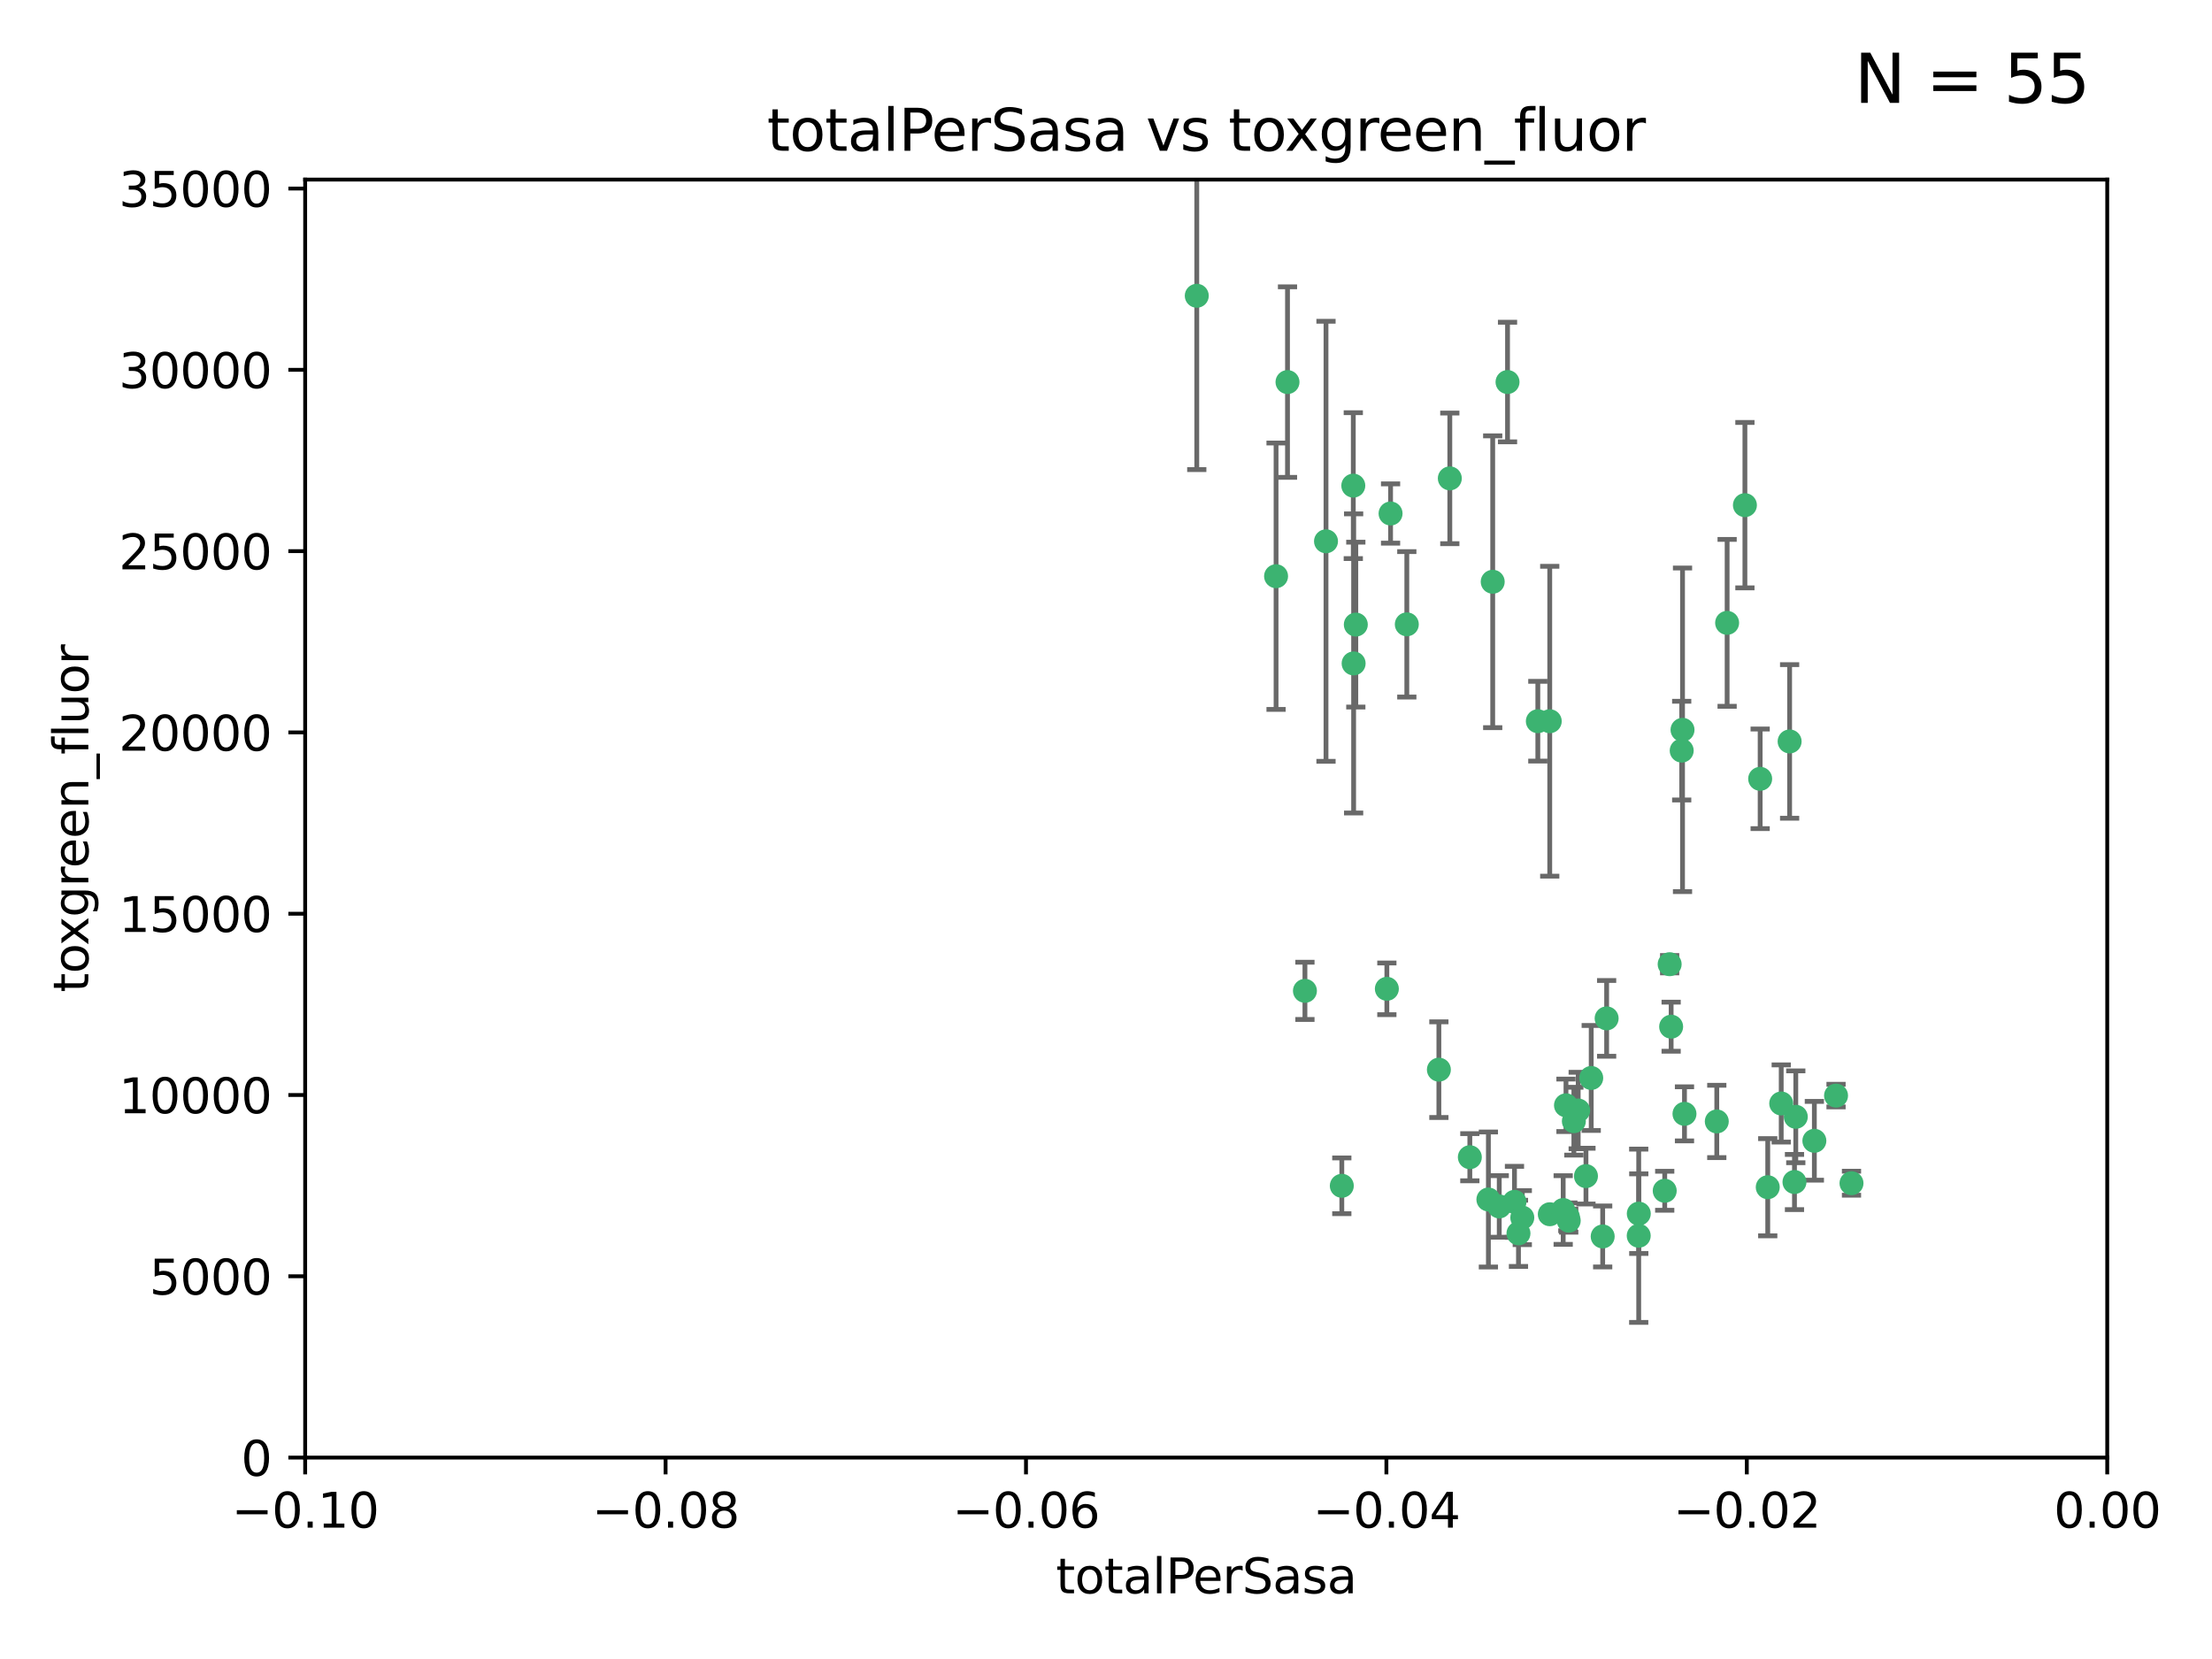 <?xml version="1.0" encoding="utf-8" standalone="no"?>
<!DOCTYPE svg PUBLIC "-//W3C//DTD SVG 1.1//EN"
  "http://www.w3.org/Graphics/SVG/1.1/DTD/svg11.dtd">
<svg xmlns:xlink="http://www.w3.org/1999/xlink" width="460.8pt" height="345.6pt" viewBox="0 0 460.8 345.6" xmlns="http://www.w3.org/2000/svg" version="1.1">
 <defs>
  <style type="text/css">*{stroke-linejoin: round; stroke-linecap: butt}</style>
 </defs>
 <g id="figure_1">
  <g id="patch_1">
   <path d="M 0 345.6 
L 460.8 345.6 
L 460.8 0 
L 0 0 
z
" style="fill: #ffffff"/>
  </g>
  <g id="axes_1">
   <g id="patch_2">
    <path d="M 63.571 303.64 
L 438.975 303.64 
L 438.975 37.411 
L 63.571 37.411 
z
" style="fill: #ffffff"/>
   </g>
   <g id="PathCollection_1">
    <defs>
     <path id="m732a29185c" d="M 0 1.118 
C 0.297 1.118 0.581 1 0.791 0.791 
C 1 0.581 1.118 0.297 1.118 0 
C 1.118 -0.297 1 -0.581 0.791 -0.791 
C 0.581 -1 0.297 -1.118 0 -1.118 
C -0.297 -1.118 -0.581 -1 -0.791 -0.791 
C -1 -0.581 -1.118 -0.297 -1.118 0 
C -1.118 0.297 -1 0.581 -0.791 0.791 
C -0.581 1 -0.297 1.118 0 1.118 
z
" style="stroke: #3cb371"/>
    </defs>
    <g clip-path="url(#p8331b9cc9f)">
     <use xlink:href="#m732a29185c" x="268.211" y="79.593" style="fill: #3cb371; stroke: #3cb371"/>
     <use xlink:href="#m732a29185c" x="249.31" y="61.614" style="fill: #3cb371; stroke: #3cb371"/>
     <use xlink:href="#m732a29185c" x="281.916" y="101.166" style="fill: #3cb371; stroke: #3cb371"/>
     <use xlink:href="#m732a29185c" x="276.23" y="112.761" style="fill: #3cb371; stroke: #3cb371"/>
     <use xlink:href="#m732a29185c" x="282.441" y="130.114" style="fill: #3cb371; stroke: #3cb371"/>
     <use xlink:href="#m732a29185c" x="281.985" y="138.203" style="fill: #3cb371; stroke: #3cb371"/>
     <use xlink:href="#m732a29185c" x="289.681" y="106.972" style="fill: #3cb371; stroke: #3cb371"/>
     <use xlink:href="#m732a29185c" x="302.023" y="99.654" style="fill: #3cb371; stroke: #3cb371"/>
     <use xlink:href="#m732a29185c" x="293.065" y="130.059" style="fill: #3cb371; stroke: #3cb371"/>
     <use xlink:href="#m732a29185c" x="314.046" y="79.585" style="fill: #3cb371; stroke: #3cb371"/>
     <use xlink:href="#m732a29185c" x="271.842" y="206.41" style="fill: #3cb371; stroke: #3cb371"/>
     <use xlink:href="#m732a29185c" x="265.828" y="120.034" style="fill: #3cb371; stroke: #3cb371"/>
     <use xlink:href="#m732a29185c" x="279.524" y="247.024" style="fill: #3cb371; stroke: #3cb371"/>
     <use xlink:href="#m732a29185c" x="288.908" y="205.988" style="fill: #3cb371; stroke: #3cb371"/>
     <use xlink:href="#m732a29185c" x="310.958" y="121.191" style="fill: #3cb371; stroke: #3cb371"/>
     <use xlink:href="#m732a29185c" x="341.39" y="252.825" style="fill: #3cb371; stroke: #3cb371"/>
     <use xlink:href="#m732a29185c" x="320.359" y="150.242" style="fill: #3cb371; stroke: #3cb371"/>
     <use xlink:href="#m732a29185c" x="322.853" y="252.947" style="fill: #3cb371; stroke: #3cb371"/>
     <use xlink:href="#m732a29185c" x="306.194" y="241.067" style="fill: #3cb371; stroke: #3cb371"/>
     <use xlink:href="#m732a29185c" x="326.223" y="230.255" style="fill: #3cb371; stroke: #3cb371"/>
     <use xlink:href="#m732a29185c" x="325.64" y="252.069" style="fill: #3cb371; stroke: #3cb371"/>
     <use xlink:href="#m732a29185c" x="310.059" y="249.877" style="fill: #3cb371; stroke: #3cb371"/>
     <use xlink:href="#m732a29185c" x="312.32" y="251.323" style="fill: #3cb371; stroke: #3cb371"/>
     <use xlink:href="#m732a29185c" x="299.745" y="222.83" style="fill: #3cb371; stroke: #3cb371"/>
     <use xlink:href="#m732a29185c" x="315.493" y="250.369" style="fill: #3cb371; stroke: #3cb371"/>
     <use xlink:href="#m732a29185c" x="322.84" y="150.246" style="fill: #3cb371; stroke: #3cb371"/>
     <use xlink:href="#m732a29185c" x="328.767" y="231.339" style="fill: #3cb371; stroke: #3cb371"/>
     <use xlink:href="#m732a29185c" x="347.819" y="200.861" style="fill: #3cb371; stroke: #3cb371"/>
     <use xlink:href="#m732a29185c" x="330.385" y="245.005" style="fill: #3cb371; stroke: #3cb371"/>
     <use xlink:href="#m732a29185c" x="317.121" y="253.655" style="fill: #3cb371; stroke: #3cb371"/>
     <use xlink:href="#m732a29185c" x="326.612" y="253.482" style="fill: #3cb371; stroke: #3cb371"/>
     <use xlink:href="#m732a29185c" x="350.5" y="152.035" style="fill: #3cb371; stroke: #3cb371"/>
     <use xlink:href="#m732a29185c" x="334.691" y="212.147" style="fill: #3cb371; stroke: #3cb371"/>
     <use xlink:href="#m732a29185c" x="350.329" y="156.366" style="fill: #3cb371; stroke: #3cb371"/>
     <use xlink:href="#m732a29185c" x="357.638" y="233.615" style="fill: #3cb371; stroke: #3cb371"/>
     <use xlink:href="#m732a29185c" x="333.869" y="257.576" style="fill: #3cb371; stroke: #3cb371"/>
     <use xlink:href="#m732a29185c" x="327.865" y="233.563" style="fill: #3cb371; stroke: #3cb371"/>
     <use xlink:href="#m732a29185c" x="346.792" y="248.058" style="fill: #3cb371; stroke: #3cb371"/>
     <use xlink:href="#m732a29185c" x="316.326" y="256.929" style="fill: #3cb371; stroke: #3cb371"/>
     <use xlink:href="#m732a29185c" x="331.48" y="224.561" style="fill: #3cb371; stroke: #3cb371"/>
     <use xlink:href="#m732a29185c" x="348.129" y="213.877" style="fill: #3cb371; stroke: #3cb371"/>
     <use xlink:href="#m732a29185c" x="326.794" y="254.285" style="fill: #3cb371; stroke: #3cb371"/>
     <use xlink:href="#m732a29185c" x="341.375" y="257.429" style="fill: #3cb371; stroke: #3cb371"/>
     <use xlink:href="#m732a29185c" x="350.909" y="232.035" style="fill: #3cb371; stroke: #3cb371"/>
     <use xlink:href="#m732a29185c" x="372.811" y="154.457" style="fill: #3cb371; stroke: #3cb371"/>
     <use xlink:href="#m732a29185c" x="363.497" y="105.234" style="fill: #3cb371; stroke: #3cb371"/>
     <use xlink:href="#m732a29185c" x="359.792" y="129.752" style="fill: #3cb371; stroke: #3cb371"/>
     <use xlink:href="#m732a29185c" x="374.096" y="232.65" style="fill: #3cb371; stroke: #3cb371"/>
     <use xlink:href="#m732a29185c" x="373.823" y="246.235" style="fill: #3cb371; stroke: #3cb371"/>
     <use xlink:href="#m732a29185c" x="368.254" y="247.319" style="fill: #3cb371; stroke: #3cb371"/>
     <use xlink:href="#m732a29185c" x="385.701" y="246.485" style="fill: #3cb371; stroke: #3cb371"/>
     <use xlink:href="#m732a29185c" x="371.061" y="229.873" style="fill: #3cb371; stroke: #3cb371"/>
     <use xlink:href="#m732a29185c" x="377.965" y="237.649" style="fill: #3cb371; stroke: #3cb371"/>
     <use xlink:href="#m732a29185c" x="382.481" y="228.234" style="fill: #3cb371; stroke: #3cb371"/>
     <use xlink:href="#m732a29185c" x="366.674" y="162.243" style="fill: #3cb371; stroke: #3cb371"/>
    </g>
   </g>
   <g id="matplotlib.axis_1">
    <g id="xtick_1">
     <g id="line2d_1">
      <defs>
       <path id="m622831e7d7" d="M 0 0 
L 0 3.5 
" style="stroke: #000000; stroke-width: 0.8"/>
      </defs>
      <g>
       <use xlink:href="#m622831e7d7" x="63.571" y="303.64" style="stroke: #000000; stroke-width: 0.8"/>
      </g>
     </g>
     <g id="text_1">
      <!-- −0.10 -->
      <g transform="translate(48.249 318.238)scale(0.1 -0.1)">
       <defs>
        <path id="DejaVuSans-2212" d="M 678 2272 
L 4684 2272 
L 4684 1741 
L 678 1741 
L 678 2272 
z
" transform="scale(0.016)"/>
        <path id="DejaVuSans-30" d="M 2034 4250 
Q 1547 4250 1301 3770 
Q 1056 3291 1056 2328 
Q 1056 1369 1301 889 
Q 1547 409 2034 409 
Q 2525 409 2770 889 
Q 3016 1369 3016 2328 
Q 3016 3291 2770 3770 
Q 2525 4250 2034 4250 
z
M 2034 4750 
Q 2819 4750 3233 4129 
Q 3647 3509 3647 2328 
Q 3647 1150 3233 529 
Q 2819 -91 2034 -91 
Q 1250 -91 836 529 
Q 422 1150 422 2328 
Q 422 3509 836 4129 
Q 1250 4750 2034 4750 
z
" transform="scale(0.016)"/>
        <path id="DejaVuSans-2e" d="M 684 794 
L 1344 794 
L 1344 0 
L 684 0 
L 684 794 
z
" transform="scale(0.016)"/>
        <path id="DejaVuSans-31" d="M 794 531 
L 1825 531 
L 1825 4091 
L 703 3866 
L 703 4441 
L 1819 4666 
L 2450 4666 
L 2450 531 
L 3481 531 
L 3481 0 
L 794 0 
L 794 531 
z
" transform="scale(0.016)"/>
       </defs>
       <use xlink:href="#DejaVuSans-2212"/>
       <use xlink:href="#DejaVuSans-30" x="83.789"/>
       <use xlink:href="#DejaVuSans-2e" x="147.412"/>
       <use xlink:href="#DejaVuSans-31" x="179.199"/>
       <use xlink:href="#DejaVuSans-30" x="242.822"/>
      </g>
     </g>
    </g>
    <g id="xtick_2">
     <g id="line2d_2">
      <g>
       <use xlink:href="#m622831e7d7" x="138.652" y="303.64" style="stroke: #000000; stroke-width: 0.8"/>
      </g>
     </g>
     <g id="text_2">
      <!-- −0.08 -->
      <g transform="translate(123.329 318.238)scale(0.1 -0.1)">
       <defs>
        <path id="DejaVuSans-38" d="M 2034 2216 
Q 1584 2216 1326 1975 
Q 1069 1734 1069 1313 
Q 1069 891 1326 650 
Q 1584 409 2034 409 
Q 2484 409 2743 651 
Q 3003 894 3003 1313 
Q 3003 1734 2745 1975 
Q 2488 2216 2034 2216 
z
M 1403 2484 
Q 997 2584 770 2862 
Q 544 3141 544 3541 
Q 544 4100 942 4425 
Q 1341 4750 2034 4750 
Q 2731 4750 3128 4425 
Q 3525 4100 3525 3541 
Q 3525 3141 3298 2862 
Q 3072 2584 2669 2484 
Q 3125 2378 3379 2068 
Q 3634 1759 3634 1313 
Q 3634 634 3220 271 
Q 2806 -91 2034 -91 
Q 1263 -91 848 271 
Q 434 634 434 1313 
Q 434 1759 690 2068 
Q 947 2378 1403 2484 
z
M 1172 3481 
Q 1172 3119 1398 2916 
Q 1625 2713 2034 2713 
Q 2441 2713 2670 2916 
Q 2900 3119 2900 3481 
Q 2900 3844 2670 4047 
Q 2441 4250 2034 4250 
Q 1625 4250 1398 4047 
Q 1172 3844 1172 3481 
z
" transform="scale(0.016)"/>
       </defs>
       <use xlink:href="#DejaVuSans-2212"/>
       <use xlink:href="#DejaVuSans-30" x="83.789"/>
       <use xlink:href="#DejaVuSans-2e" x="147.412"/>
       <use xlink:href="#DejaVuSans-30" x="179.199"/>
       <use xlink:href="#DejaVuSans-38" x="242.822"/>
      </g>
     </g>
    </g>
    <g id="xtick_3">
     <g id="line2d_3">
      <g>
       <use xlink:href="#m622831e7d7" x="213.733" y="303.64" style="stroke: #000000; stroke-width: 0.8"/>
      </g>
     </g>
     <g id="text_3">
      <!-- −0.06 -->
      <g transform="translate(198.41 318.238)scale(0.1 -0.1)">
       <defs>
        <path id="DejaVuSans-36" d="M 2113 2584 
Q 1688 2584 1439 2293 
Q 1191 2003 1191 1497 
Q 1191 994 1439 701 
Q 1688 409 2113 409 
Q 2538 409 2786 701 
Q 3034 994 3034 1497 
Q 3034 2003 2786 2293 
Q 2538 2584 2113 2584 
z
M 3366 4563 
L 3366 3988 
Q 3128 4100 2886 4159 
Q 2644 4219 2406 4219 
Q 1781 4219 1451 3797 
Q 1122 3375 1075 2522 
Q 1259 2794 1537 2939 
Q 1816 3084 2150 3084 
Q 2853 3084 3261 2657 
Q 3669 2231 3669 1497 
Q 3669 778 3244 343 
Q 2819 -91 2113 -91 
Q 1303 -91 875 529 
Q 447 1150 447 2328 
Q 447 3434 972 4092 
Q 1497 4750 2381 4750 
Q 2619 4750 2861 4703 
Q 3103 4656 3366 4563 
z
" transform="scale(0.016)"/>
       </defs>
       <use xlink:href="#DejaVuSans-2212"/>
       <use xlink:href="#DejaVuSans-30" x="83.789"/>
       <use xlink:href="#DejaVuSans-2e" x="147.412"/>
       <use xlink:href="#DejaVuSans-30" x="179.199"/>
       <use xlink:href="#DejaVuSans-36" x="242.822"/>
      </g>
     </g>
    </g>
    <g id="xtick_4">
     <g id="line2d_4">
      <g>
       <use xlink:href="#m622831e7d7" x="288.813" y="303.64" style="stroke: #000000; stroke-width: 0.8"/>
      </g>
     </g>
     <g id="text_4">
      <!-- −0.04 -->
      <g transform="translate(273.491 318.238)scale(0.1 -0.1)">
       <defs>
        <path id="DejaVuSans-34" d="M 2419 4116 
L 825 1625 
L 2419 1625 
L 2419 4116 
z
M 2253 4666 
L 3047 4666 
L 3047 1625 
L 3713 1625 
L 3713 1100 
L 3047 1100 
L 3047 0 
L 2419 0 
L 2419 1100 
L 313 1100 
L 313 1709 
L 2253 4666 
z
" transform="scale(0.016)"/>
       </defs>
       <use xlink:href="#DejaVuSans-2212"/>
       <use xlink:href="#DejaVuSans-30" x="83.789"/>
       <use xlink:href="#DejaVuSans-2e" x="147.412"/>
       <use xlink:href="#DejaVuSans-30" x="179.199"/>
       <use xlink:href="#DejaVuSans-34" x="242.822"/>
      </g>
     </g>
    </g>
    <g id="xtick_5">
     <g id="line2d_5">
      <g>
       <use xlink:href="#m622831e7d7" x="363.894" y="303.64" style="stroke: #000000; stroke-width: 0.8"/>
      </g>
     </g>
     <g id="text_5">
      <!-- −0.02 -->
      <g transform="translate(348.572 318.238)scale(0.1 -0.1)">
       <defs>
        <path id="DejaVuSans-32" d="M 1228 531 
L 3431 531 
L 3431 0 
L 469 0 
L 469 531 
Q 828 903 1448 1529 
Q 2069 2156 2228 2338 
Q 2531 2678 2651 2914 
Q 2772 3150 2772 3378 
Q 2772 3750 2511 3984 
Q 2250 4219 1831 4219 
Q 1534 4219 1204 4116 
Q 875 4013 500 3803 
L 500 4441 
Q 881 4594 1212 4672 
Q 1544 4750 1819 4750 
Q 2544 4750 2975 4387 
Q 3406 4025 3406 3419 
Q 3406 3131 3298 2873 
Q 3191 2616 2906 2266 
Q 2828 2175 2409 1742 
Q 1991 1309 1228 531 
z
" transform="scale(0.016)"/>
       </defs>
       <use xlink:href="#DejaVuSans-2212"/>
       <use xlink:href="#DejaVuSans-30" x="83.789"/>
       <use xlink:href="#DejaVuSans-2e" x="147.412"/>
       <use xlink:href="#DejaVuSans-30" x="179.199"/>
       <use xlink:href="#DejaVuSans-32" x="242.822"/>
      </g>
     </g>
    </g>
    <g id="xtick_6">
     <g id="line2d_6">
      <g>
       <use xlink:href="#m622831e7d7" x="438.975" y="303.64" style="stroke: #000000; stroke-width: 0.8"/>
      </g>
     </g>
     <g id="text_6">
      <!-- 0.00 -->
      <g transform="translate(427.842 318.238)scale(0.1 -0.1)">
       <use xlink:href="#DejaVuSans-30"/>
       <use xlink:href="#DejaVuSans-2e" x="63.623"/>
       <use xlink:href="#DejaVuSans-30" x="95.41"/>
       <use xlink:href="#DejaVuSans-30" x="159.033"/>
      </g>
     </g>
    </g>
    <g id="text_7">
     <!-- totalPerSasa -->
     <g transform="translate(219.968 331.917)scale(0.1 -0.1)">
      <defs>
       <path id="DejaVuSans-74" d="M 1172 4494 
L 1172 3500 
L 2356 3500 
L 2356 3053 
L 1172 3053 
L 1172 1153 
Q 1172 725 1289 603 
Q 1406 481 1766 481 
L 2356 481 
L 2356 0 
L 1766 0 
Q 1100 0 847 248 
Q 594 497 594 1153 
L 594 3053 
L 172 3053 
L 172 3500 
L 594 3500 
L 594 4494 
L 1172 4494 
z
" transform="scale(0.016)"/>
       <path id="DejaVuSans-6f" d="M 1959 3097 
Q 1497 3097 1228 2736 
Q 959 2375 959 1747 
Q 959 1119 1226 758 
Q 1494 397 1959 397 
Q 2419 397 2687 759 
Q 2956 1122 2956 1747 
Q 2956 2369 2687 2733 
Q 2419 3097 1959 3097 
z
M 1959 3584 
Q 2709 3584 3137 3096 
Q 3566 2609 3566 1747 
Q 3566 888 3137 398 
Q 2709 -91 1959 -91 
Q 1206 -91 779 398 
Q 353 888 353 1747 
Q 353 2609 779 3096 
Q 1206 3584 1959 3584 
z
" transform="scale(0.016)"/>
       <path id="DejaVuSans-61" d="M 2194 1759 
Q 1497 1759 1228 1600 
Q 959 1441 959 1056 
Q 959 750 1161 570 
Q 1363 391 1709 391 
Q 2188 391 2477 730 
Q 2766 1069 2766 1631 
L 2766 1759 
L 2194 1759 
z
M 3341 1997 
L 3341 0 
L 2766 0 
L 2766 531 
Q 2569 213 2275 61 
Q 1981 -91 1556 -91 
Q 1019 -91 701 211 
Q 384 513 384 1019 
Q 384 1609 779 1909 
Q 1175 2209 1959 2209 
L 2766 2209 
L 2766 2266 
Q 2766 2663 2505 2880 
Q 2244 3097 1772 3097 
Q 1472 3097 1187 3025 
Q 903 2953 641 2809 
L 641 3341 
Q 956 3463 1253 3523 
Q 1550 3584 1831 3584 
Q 2591 3584 2966 3190 
Q 3341 2797 3341 1997 
z
" transform="scale(0.016)"/>
       <path id="DejaVuSans-6c" d="M 603 4863 
L 1178 4863 
L 1178 0 
L 603 0 
L 603 4863 
z
" transform="scale(0.016)"/>
       <path id="DejaVuSans-50" d="M 1259 4147 
L 1259 2394 
L 2053 2394 
Q 2494 2394 2734 2622 
Q 2975 2850 2975 3272 
Q 2975 3691 2734 3919 
Q 2494 4147 2053 4147 
L 1259 4147 
z
M 628 4666 
L 2053 4666 
Q 2838 4666 3239 4311 
Q 3641 3956 3641 3272 
Q 3641 2581 3239 2228 
Q 2838 1875 2053 1875 
L 1259 1875 
L 1259 0 
L 628 0 
L 628 4666 
z
" transform="scale(0.016)"/>
       <path id="DejaVuSans-65" d="M 3597 1894 
L 3597 1613 
L 953 1613 
Q 991 1019 1311 708 
Q 1631 397 2203 397 
Q 2534 397 2845 478 
Q 3156 559 3463 722 
L 3463 178 
Q 3153 47 2828 -22 
Q 2503 -91 2169 -91 
Q 1331 -91 842 396 
Q 353 884 353 1716 
Q 353 2575 817 3079 
Q 1281 3584 2069 3584 
Q 2775 3584 3186 3129 
Q 3597 2675 3597 1894 
z
M 3022 2063 
Q 3016 2534 2758 2815 
Q 2500 3097 2075 3097 
Q 1594 3097 1305 2825 
Q 1016 2553 972 2059 
L 3022 2063 
z
" transform="scale(0.016)"/>
       <path id="DejaVuSans-72" d="M 2631 2963 
Q 2534 3019 2420 3045 
Q 2306 3072 2169 3072 
Q 1681 3072 1420 2755 
Q 1159 2438 1159 1844 
L 1159 0 
L 581 0 
L 581 3500 
L 1159 3500 
L 1159 2956 
Q 1341 3275 1631 3429 
Q 1922 3584 2338 3584 
Q 2397 3584 2469 3576 
Q 2541 3569 2628 3553 
L 2631 2963 
z
" transform="scale(0.016)"/>
       <path id="DejaVuSans-53" d="M 3425 4513 
L 3425 3897 
Q 3066 4069 2747 4153 
Q 2428 4238 2131 4238 
Q 1616 4238 1336 4038 
Q 1056 3838 1056 3469 
Q 1056 3159 1242 3001 
Q 1428 2844 1947 2747 
L 2328 2669 
Q 3034 2534 3370 2195 
Q 3706 1856 3706 1288 
Q 3706 609 3251 259 
Q 2797 -91 1919 -91 
Q 1588 -91 1214 -16 
Q 841 59 441 206 
L 441 856 
Q 825 641 1194 531 
Q 1563 422 1919 422 
Q 2459 422 2753 634 
Q 3047 847 3047 1241 
Q 3047 1584 2836 1778 
Q 2625 1972 2144 2069 
L 1759 2144 
Q 1053 2284 737 2584 
Q 422 2884 422 3419 
Q 422 4038 858 4394 
Q 1294 4750 2059 4750 
Q 2388 4750 2728 4690 
Q 3069 4631 3425 4513 
z
" transform="scale(0.016)"/>
       <path id="DejaVuSans-73" d="M 2834 3397 
L 2834 2853 
Q 2591 2978 2328 3040 
Q 2066 3103 1784 3103 
Q 1356 3103 1142 2972 
Q 928 2841 928 2578 
Q 928 2378 1081 2264 
Q 1234 2150 1697 2047 
L 1894 2003 
Q 2506 1872 2764 1633 
Q 3022 1394 3022 966 
Q 3022 478 2636 193 
Q 2250 -91 1575 -91 
Q 1294 -91 989 -36 
Q 684 19 347 128 
L 347 722 
Q 666 556 975 473 
Q 1284 391 1588 391 
Q 1994 391 2212 530 
Q 2431 669 2431 922 
Q 2431 1156 2273 1281 
Q 2116 1406 1581 1522 
L 1381 1569 
Q 847 1681 609 1914 
Q 372 2147 372 2553 
Q 372 3047 722 3315 
Q 1072 3584 1716 3584 
Q 2034 3584 2315 3537 
Q 2597 3491 2834 3397 
z
" transform="scale(0.016)"/>
      </defs>
      <use xlink:href="#DejaVuSans-74"/>
      <use xlink:href="#DejaVuSans-6f" x="39.209"/>
      <use xlink:href="#DejaVuSans-74" x="100.391"/>
      <use xlink:href="#DejaVuSans-61" x="139.6"/>
      <use xlink:href="#DejaVuSans-6c" x="200.879"/>
      <use xlink:href="#DejaVuSans-50" x="228.662"/>
      <use xlink:href="#DejaVuSans-65" x="285.34"/>
      <use xlink:href="#DejaVuSans-72" x="346.863"/>
      <use xlink:href="#DejaVuSans-53" x="387.977"/>
      <use xlink:href="#DejaVuSans-61" x="451.453"/>
      <use xlink:href="#DejaVuSans-73" x="512.732"/>
      <use xlink:href="#DejaVuSans-61" x="564.832"/>
     </g>
    </g>
   </g>
   <g id="matplotlib.axis_2">
    <g id="ytick_1">
     <g id="line2d_7">
      <defs>
       <path id="m8c9aacd503" d="M 0 0 
L -3.5 0 
" style="stroke: #000000; stroke-width: 0.8"/>
      </defs>
      <g>
       <use xlink:href="#m8c9aacd503" x="63.571" y="303.64" style="stroke: #000000; stroke-width: 0.8"/>
      </g>
     </g>
     <g id="text_8">
      <!-- 0 -->
      <g transform="translate(50.209 307.439)scale(0.1 -0.1)">
       <use xlink:href="#DejaVuSans-30"/>
      </g>
     </g>
    </g>
    <g id="ytick_2">
     <g id="line2d_8">
      <g>
       <use xlink:href="#m8c9aacd503" x="63.571" y="265.874" style="stroke: #000000; stroke-width: 0.8"/>
      </g>
     </g>
     <g id="text_9">
      <!-- 5000 -->
      <g transform="translate(31.121 269.673)scale(0.1 -0.1)">
       <defs>
        <path id="DejaVuSans-35" d="M 691 4666 
L 3169 4666 
L 3169 4134 
L 1269 4134 
L 1269 2991 
Q 1406 3038 1543 3061 
Q 1681 3084 1819 3084 
Q 2600 3084 3056 2656 
Q 3513 2228 3513 1497 
Q 3513 744 3044 326 
Q 2575 -91 1722 -91 
Q 1428 -91 1123 -41 
Q 819 9 494 109 
L 494 744 
Q 775 591 1075 516 
Q 1375 441 1709 441 
Q 2250 441 2565 725 
Q 2881 1009 2881 1497 
Q 2881 1984 2565 2268 
Q 2250 2553 1709 2553 
Q 1456 2553 1204 2497 
Q 953 2441 691 2322 
L 691 4666 
z
" transform="scale(0.016)"/>
       </defs>
       <use xlink:href="#DejaVuSans-35"/>
       <use xlink:href="#DejaVuSans-30" x="63.623"/>
       <use xlink:href="#DejaVuSans-30" x="127.246"/>
       <use xlink:href="#DejaVuSans-30" x="190.869"/>
      </g>
     </g>
    </g>
    <g id="ytick_3">
     <g id="line2d_9">
      <g>
       <use xlink:href="#m8c9aacd503" x="63.571" y="228.108" style="stroke: #000000; stroke-width: 0.8"/>
      </g>
     </g>
     <g id="text_10">
      <!-- 10000 -->
      <g transform="translate(24.759 231.907)scale(0.1 -0.1)">
       <use xlink:href="#DejaVuSans-31"/>
       <use xlink:href="#DejaVuSans-30" x="63.623"/>
       <use xlink:href="#DejaVuSans-30" x="127.246"/>
       <use xlink:href="#DejaVuSans-30" x="190.869"/>
       <use xlink:href="#DejaVuSans-30" x="254.492"/>
      </g>
     </g>
    </g>
    <g id="ytick_4">
     <g id="line2d_10">
      <g>
       <use xlink:href="#m8c9aacd503" x="63.571" y="190.342" style="stroke: #000000; stroke-width: 0.8"/>
      </g>
     </g>
     <g id="text_11">
      <!-- 15000 -->
      <g transform="translate(24.759 194.141)scale(0.1 -0.1)">
       <use xlink:href="#DejaVuSans-31"/>
       <use xlink:href="#DejaVuSans-35" x="63.623"/>
       <use xlink:href="#DejaVuSans-30" x="127.246"/>
       <use xlink:href="#DejaVuSans-30" x="190.869"/>
       <use xlink:href="#DejaVuSans-30" x="254.492"/>
      </g>
     </g>
    </g>
    <g id="ytick_5">
     <g id="line2d_11">
      <g>
       <use xlink:href="#m8c9aacd503" x="63.571" y="152.576" style="stroke: #000000; stroke-width: 0.8"/>
      </g>
     </g>
     <g id="text_12">
      <!-- 20000 -->
      <g transform="translate(24.759 156.375)scale(0.1 -0.1)">
       <use xlink:href="#DejaVuSans-32"/>
       <use xlink:href="#DejaVuSans-30" x="63.623"/>
       <use xlink:href="#DejaVuSans-30" x="127.246"/>
       <use xlink:href="#DejaVuSans-30" x="190.869"/>
       <use xlink:href="#DejaVuSans-30" x="254.492"/>
      </g>
     </g>
    </g>
    <g id="ytick_6">
     <g id="line2d_12">
      <g>
       <use xlink:href="#m8c9aacd503" x="63.571" y="114.81" style="stroke: #000000; stroke-width: 0.8"/>
      </g>
     </g>
     <g id="text_13">
      <!-- 25000 -->
      <g transform="translate(24.759 118.609)scale(0.1 -0.1)">
       <use xlink:href="#DejaVuSans-32"/>
       <use xlink:href="#DejaVuSans-35" x="63.623"/>
       <use xlink:href="#DejaVuSans-30" x="127.246"/>
       <use xlink:href="#DejaVuSans-30" x="190.869"/>
       <use xlink:href="#DejaVuSans-30" x="254.492"/>
      </g>
     </g>
    </g>
    <g id="ytick_7">
     <g id="line2d_13">
      <g>
       <use xlink:href="#m8c9aacd503" x="63.571" y="77.044" style="stroke: #000000; stroke-width: 0.8"/>
      </g>
     </g>
     <g id="text_14">
      <!-- 30000 -->
      <g transform="translate(24.759 80.844)scale(0.1 -0.1)">
       <defs>
        <path id="DejaVuSans-33" d="M 2597 2516 
Q 3050 2419 3304 2112 
Q 3559 1806 3559 1356 
Q 3559 666 3084 287 
Q 2609 -91 1734 -91 
Q 1441 -91 1130 -33 
Q 819 25 488 141 
L 488 750 
Q 750 597 1062 519 
Q 1375 441 1716 441 
Q 2309 441 2620 675 
Q 2931 909 2931 1356 
Q 2931 1769 2642 2001 
Q 2353 2234 1838 2234 
L 1294 2234 
L 1294 2753 
L 1863 2753 
Q 2328 2753 2575 2939 
Q 2822 3125 2822 3475 
Q 2822 3834 2567 4026 
Q 2313 4219 1838 4219 
Q 1578 4219 1281 4162 
Q 984 4106 628 3988 
L 628 4550 
Q 988 4650 1302 4700 
Q 1616 4750 1894 4750 
Q 2613 4750 3031 4423 
Q 3450 4097 3450 3541 
Q 3450 3153 3228 2886 
Q 3006 2619 2597 2516 
z
" transform="scale(0.016)"/>
       </defs>
       <use xlink:href="#DejaVuSans-33"/>
       <use xlink:href="#DejaVuSans-30" x="63.623"/>
       <use xlink:href="#DejaVuSans-30" x="127.246"/>
       <use xlink:href="#DejaVuSans-30" x="190.869"/>
       <use xlink:href="#DejaVuSans-30" x="254.492"/>
      </g>
     </g>
    </g>
    <g id="ytick_8">
     <g id="line2d_14">
      <g>
       <use xlink:href="#m8c9aacd503" x="63.571" y="39.278" style="stroke: #000000; stroke-width: 0.8"/>
      </g>
     </g>
     <g id="text_15">
      <!-- 35000 -->
      <g transform="translate(24.759 43.078)scale(0.1 -0.1)">
       <use xlink:href="#DejaVuSans-33"/>
       <use xlink:href="#DejaVuSans-35" x="63.623"/>
       <use xlink:href="#DejaVuSans-30" x="127.246"/>
       <use xlink:href="#DejaVuSans-30" x="190.869"/>
       <use xlink:href="#DejaVuSans-30" x="254.492"/>
      </g>
     </g>
    </g>
    <g id="text_16">
     <!-- toxgreen_fluor -->
     <g transform="translate(18.401 206.72)rotate(-90)scale(0.1 -0.1)">
      <defs>
       <path id="DejaVuSans-78" d="M 3513 3500 
L 2247 1797 
L 3578 0 
L 2900 0 
L 1881 1375 
L 863 0 
L 184 0 
L 1544 1831 
L 300 3500 
L 978 3500 
L 1906 2253 
L 2834 3500 
L 3513 3500 
z
" transform="scale(0.016)"/>
       <path id="DejaVuSans-67" d="M 2906 1791 
Q 2906 2416 2648 2759 
Q 2391 3103 1925 3103 
Q 1463 3103 1205 2759 
Q 947 2416 947 1791 
Q 947 1169 1205 825 
Q 1463 481 1925 481 
Q 2391 481 2648 825 
Q 2906 1169 2906 1791 
z
M 3481 434 
Q 3481 -459 3084 -895 
Q 2688 -1331 1869 -1331 
Q 1566 -1331 1297 -1286 
Q 1028 -1241 775 -1147 
L 775 -588 
Q 1028 -725 1275 -790 
Q 1522 -856 1778 -856 
Q 2344 -856 2625 -561 
Q 2906 -266 2906 331 
L 2906 616 
Q 2728 306 2450 153 
Q 2172 0 1784 0 
Q 1141 0 747 490 
Q 353 981 353 1791 
Q 353 2603 747 3093 
Q 1141 3584 1784 3584 
Q 2172 3584 2450 3431 
Q 2728 3278 2906 2969 
L 2906 3500 
L 3481 3500 
L 3481 434 
z
" transform="scale(0.016)"/>
       <path id="DejaVuSans-6e" d="M 3513 2113 
L 3513 0 
L 2938 0 
L 2938 2094 
Q 2938 2591 2744 2837 
Q 2550 3084 2163 3084 
Q 1697 3084 1428 2787 
Q 1159 2491 1159 1978 
L 1159 0 
L 581 0 
L 581 3500 
L 1159 3500 
L 1159 2956 
Q 1366 3272 1645 3428 
Q 1925 3584 2291 3584 
Q 2894 3584 3203 3211 
Q 3513 2838 3513 2113 
z
" transform="scale(0.016)"/>
       <path id="DejaVuSans-5f" d="M 3263 -1063 
L 3263 -1509 
L -63 -1509 
L -63 -1063 
L 3263 -1063 
z
" transform="scale(0.016)"/>
       <path id="DejaVuSans-66" d="M 2375 4863 
L 2375 4384 
L 1825 4384 
Q 1516 4384 1395 4259 
Q 1275 4134 1275 3809 
L 1275 3500 
L 2222 3500 
L 2222 3053 
L 1275 3053 
L 1275 0 
L 697 0 
L 697 3053 
L 147 3053 
L 147 3500 
L 697 3500 
L 697 3744 
Q 697 4328 969 4595 
Q 1241 4863 1831 4863 
L 2375 4863 
z
" transform="scale(0.016)"/>
       <path id="DejaVuSans-75" d="M 544 1381 
L 544 3500 
L 1119 3500 
L 1119 1403 
Q 1119 906 1312 657 
Q 1506 409 1894 409 
Q 2359 409 2629 706 
Q 2900 1003 2900 1516 
L 2900 3500 
L 3475 3500 
L 3475 0 
L 2900 0 
L 2900 538 
Q 2691 219 2414 64 
Q 2138 -91 1772 -91 
Q 1169 -91 856 284 
Q 544 659 544 1381 
z
M 1991 3584 
L 1991 3584 
z
" transform="scale(0.016)"/>
      </defs>
      <use xlink:href="#DejaVuSans-74"/>
      <use xlink:href="#DejaVuSans-6f" x="39.209"/>
      <use xlink:href="#DejaVuSans-78" x="97.266"/>
      <use xlink:href="#DejaVuSans-67" x="156.445"/>
      <use xlink:href="#DejaVuSans-72" x="219.922"/>
      <use xlink:href="#DejaVuSans-65" x="258.785"/>
      <use xlink:href="#DejaVuSans-65" x="320.309"/>
      <use xlink:href="#DejaVuSans-6e" x="381.832"/>
      <use xlink:href="#DejaVuSans-5f" x="445.211"/>
      <use xlink:href="#DejaVuSans-66" x="495.211"/>
      <use xlink:href="#DejaVuSans-6c" x="530.416"/>
      <use xlink:href="#DejaVuSans-75" x="558.199"/>
      <use xlink:href="#DejaVuSans-6f" x="621.578"/>
      <use xlink:href="#DejaVuSans-72" x="682.76"/>
     </g>
    </g>
   </g>
   <g id="LineCollection_1">
    <path d="M 268.211 99.437 
L 268.211 59.75 
" clip-path="url(#p8331b9cc9f)" style="fill: none; stroke: #696969"/>
    <path d="M 249.31 97.825 
L 249.31 25.402 
" clip-path="url(#p8331b9cc9f)" style="fill: none; stroke: #696969"/>
    <path d="M 281.916 116.358 
L 281.916 85.973 
" clip-path="url(#p8331b9cc9f)" style="fill: none; stroke: #696969"/>
    <path d="M 276.23 158.597 
L 276.23 66.926 
" clip-path="url(#p8331b9cc9f)" style="fill: none; stroke: #696969"/>
    <path d="M 282.441 147.286 
L 282.441 112.943 
" clip-path="url(#p8331b9cc9f)" style="fill: none; stroke: #696969"/>
    <path d="M 281.985 169.362 
L 281.985 107.043 
" clip-path="url(#p8331b9cc9f)" style="fill: none; stroke: #696969"/>
    <path d="M 289.681 113.147 
L 289.681 100.797 
" clip-path="url(#p8331b9cc9f)" style="fill: none; stroke: #696969"/>
    <path d="M 302.023 113.257 
L 302.023 86.051 
" clip-path="url(#p8331b9cc9f)" style="fill: none; stroke: #696969"/>
    <path d="M 293.065 145.209 
L 293.065 114.909 
" clip-path="url(#p8331b9cc9f)" style="fill: none; stroke: #696969"/>
    <path d="M 314.046 92.04 
L 314.046 67.13 
" clip-path="url(#p8331b9cc9f)" style="fill: none; stroke: #696969"/>
    <path d="M 271.842 212.375 
L 271.842 200.445 
" clip-path="url(#p8331b9cc9f)" style="fill: none; stroke: #696969"/>
    <path d="M 265.828 147.781 
L 265.828 92.287 
" clip-path="url(#p8331b9cc9f)" style="fill: none; stroke: #696969"/>
    <path d="M 279.524 252.829 
L 279.524 241.22 
" clip-path="url(#p8331b9cc9f)" style="fill: none; stroke: #696969"/>
    <path d="M 288.908 211.368 
L 288.908 200.608 
" clip-path="url(#p8331b9cc9f)" style="fill: none; stroke: #696969"/>
    <path d="M 310.958 151.584 
L 310.958 90.798 
" clip-path="url(#p8331b9cc9f)" style="fill: none; stroke: #696969"/>
    <path d="M 341.39 261.12 
L 341.39 244.53 
" clip-path="url(#p8331b9cc9f)" style="fill: none; stroke: #696969"/>
    <path d="M 320.359 158.549 
L 320.359 141.935 
" clip-path="url(#p8331b9cc9f)" style="fill: none; stroke: #696969"/>
    <path d="M 322.853 253.886 
L 322.853 252.007 
" clip-path="url(#p8331b9cc9f)" style="fill: none; stroke: #696969"/>
    <path d="M 306.194 245.981 
L 306.194 236.153 
" clip-path="url(#p8331b9cc9f)" style="fill: none; stroke: #696969"/>
    <path d="M 326.223 235.721 
L 326.223 224.789 
" clip-path="url(#p8331b9cc9f)" style="fill: none; stroke: #696969"/>
    <path d="M 325.64 259.223 
L 325.64 244.915 
" clip-path="url(#p8331b9cc9f)" style="fill: none; stroke: #696969"/>
    <path d="M 310.059 263.939 
L 310.059 235.814 
" clip-path="url(#p8331b9cc9f)" style="fill: none; stroke: #696969"/>
    <path d="M 312.32 257.736 
L 312.32 244.91 
" clip-path="url(#p8331b9cc9f)" style="fill: none; stroke: #696969"/>
    <path d="M 299.745 232.795 
L 299.745 212.864 
" clip-path="url(#p8331b9cc9f)" style="fill: none; stroke: #696969"/>
    <path d="M 315.493 257.768 
L 315.493 242.97 
" clip-path="url(#p8331b9cc9f)" style="fill: none; stroke: #696969"/>
    <path d="M 322.84 182.519 
L 322.84 117.972 
" clip-path="url(#p8331b9cc9f)" style="fill: none; stroke: #696969"/>
    <path d="M 328.767 239.299 
L 328.767 223.378 
" clip-path="url(#p8331b9cc9f)" style="fill: none; stroke: #696969"/>
    <path d="M 347.819 202.673 
L 347.819 199.049 
" clip-path="url(#p8331b9cc9f)" style="fill: none; stroke: #696969"/>
    <path d="M 330.385 250.813 
L 330.385 239.196 
" clip-path="url(#p8331b9cc9f)" style="fill: none; stroke: #696969"/>
    <path d="M 317.121 259.28 
L 317.121 248.029 
" clip-path="url(#p8331b9cc9f)" style="fill: none; stroke: #696969"/>
    <path d="M 326.612 256.385 
L 326.612 250.58 
" clip-path="url(#p8331b9cc9f)" style="fill: none; stroke: #696969"/>
    <path d="M 350.5 185.743 
L 350.5 118.327 
" clip-path="url(#p8331b9cc9f)" style="fill: none; stroke: #696969"/>
    <path d="M 334.691 220.035 
L 334.691 204.259 
" clip-path="url(#p8331b9cc9f)" style="fill: none; stroke: #696969"/>
    <path d="M 350.329 166.65 
L 350.329 146.083 
" clip-path="url(#p8331b9cc9f)" style="fill: none; stroke: #696969"/>
    <path d="M 357.638 241.152 
L 357.638 226.079 
" clip-path="url(#p8331b9cc9f)" style="fill: none; stroke: #696969"/>
    <path d="M 333.869 263.925 
L 333.869 251.227 
" clip-path="url(#p8331b9cc9f)" style="fill: none; stroke: #696969"/>
    <path d="M 327.865 240.63 
L 327.865 226.496 
" clip-path="url(#p8331b9cc9f)" style="fill: none; stroke: #696969"/>
    <path d="M 346.792 252.121 
L 346.792 243.994 
" clip-path="url(#p8331b9cc9f)" style="fill: none; stroke: #696969"/>
    <path d="M 316.326 263.824 
L 316.326 250.034 
" clip-path="url(#p8331b9cc9f)" style="fill: none; stroke: #696969"/>
    <path d="M 331.48 235.496 
L 331.48 213.627 
" clip-path="url(#p8331b9cc9f)" style="fill: none; stroke: #696969"/>
    <path d="M 348.129 218.99 
L 348.129 208.765 
" clip-path="url(#p8331b9cc9f)" style="fill: none; stroke: #696969"/>
    <path d="M 326.794 256.694 
L 326.794 251.875 
" clip-path="url(#p8331b9cc9f)" style="fill: none; stroke: #696969"/>
    <path d="M 341.375 275.478 
L 341.375 239.381 
" clip-path="url(#p8331b9cc9f)" style="fill: none; stroke: #696969"/>
    <path d="M 350.909 237.667 
L 350.909 226.403 
" clip-path="url(#p8331b9cc9f)" style="fill: none; stroke: #696969"/>
    <path d="M 372.811 170.456 
L 372.811 138.458 
" clip-path="url(#p8331b9cc9f)" style="fill: none; stroke: #696969"/>
    <path d="M 363.497 122.461 
L 363.497 88.007 
" clip-path="url(#p8331b9cc9f)" style="fill: none; stroke: #696969"/>
    <path d="M 359.792 147.136 
L 359.792 112.367 
" clip-path="url(#p8331b9cc9f)" style="fill: none; stroke: #696969"/>
    <path d="M 374.096 242.215 
L 374.096 223.086 
" clip-path="url(#p8331b9cc9f)" style="fill: none; stroke: #696969"/>
    <path d="M 373.823 251.981 
L 373.823 240.488 
" clip-path="url(#p8331b9cc9f)" style="fill: none; stroke: #696969"/>
    <path d="M 368.254 257.444 
L 368.254 237.194 
" clip-path="url(#p8331b9cc9f)" style="fill: none; stroke: #696969"/>
    <path d="M 385.701 248.986 
L 385.701 243.983 
" clip-path="url(#p8331b9cc9f)" style="fill: none; stroke: #696969"/>
    <path d="M 371.061 237.913 
L 371.061 221.834 
" clip-path="url(#p8331b9cc9f)" style="fill: none; stroke: #696969"/>
    <path d="M 377.965 245.856 
L 377.965 229.442 
" clip-path="url(#p8331b9cc9f)" style="fill: none; stroke: #696969"/>
    <path d="M 382.481 230.592 
L 382.481 225.876 
" clip-path="url(#p8331b9cc9f)" style="fill: none; stroke: #696969"/>
    <path d="M 366.674 172.618 
L 366.674 151.867 
" clip-path="url(#p8331b9cc9f)" style="fill: none; stroke: #696969"/>
   </g>
   <g id="line2d_15">
    <defs>
     <path id="m0754813ecd" d="M 2 0 
L -2 -0 
" style="stroke: #696969"/>
    </defs>
    <g clip-path="url(#p8331b9cc9f)">
     <use xlink:href="#m0754813ecd" x="268.211" y="99.437" style="fill: #696969; stroke: #696969"/>
     <use xlink:href="#m0754813ecd" x="249.31" y="97.825" style="fill: #696969; stroke: #696969"/>
     <use xlink:href="#m0754813ecd" x="281.916" y="116.358" style="fill: #696969; stroke: #696969"/>
     <use xlink:href="#m0754813ecd" x="276.23" y="158.597" style="fill: #696969; stroke: #696969"/>
     <use xlink:href="#m0754813ecd" x="282.441" y="147.286" style="fill: #696969; stroke: #696969"/>
     <use xlink:href="#m0754813ecd" x="281.985" y="169.362" style="fill: #696969; stroke: #696969"/>
     <use xlink:href="#m0754813ecd" x="289.681" y="113.147" style="fill: #696969; stroke: #696969"/>
     <use xlink:href="#m0754813ecd" x="302.023" y="113.257" style="fill: #696969; stroke: #696969"/>
     <use xlink:href="#m0754813ecd" x="293.065" y="145.209" style="fill: #696969; stroke: #696969"/>
     <use xlink:href="#m0754813ecd" x="314.046" y="92.04" style="fill: #696969; stroke: #696969"/>
     <use xlink:href="#m0754813ecd" x="271.842" y="212.375" style="fill: #696969; stroke: #696969"/>
     <use xlink:href="#m0754813ecd" x="265.828" y="147.781" style="fill: #696969; stroke: #696969"/>
     <use xlink:href="#m0754813ecd" x="279.524" y="252.829" style="fill: #696969; stroke: #696969"/>
     <use xlink:href="#m0754813ecd" x="288.908" y="211.368" style="fill: #696969; stroke: #696969"/>
     <use xlink:href="#m0754813ecd" x="310.958" y="151.584" style="fill: #696969; stroke: #696969"/>
     <use xlink:href="#m0754813ecd" x="341.39" y="261.12" style="fill: #696969; stroke: #696969"/>
     <use xlink:href="#m0754813ecd" x="320.359" y="158.549" style="fill: #696969; stroke: #696969"/>
     <use xlink:href="#m0754813ecd" x="322.853" y="253.886" style="fill: #696969; stroke: #696969"/>
     <use xlink:href="#m0754813ecd" x="306.194" y="245.981" style="fill: #696969; stroke: #696969"/>
     <use xlink:href="#m0754813ecd" x="326.223" y="235.721" style="fill: #696969; stroke: #696969"/>
     <use xlink:href="#m0754813ecd" x="325.64" y="259.223" style="fill: #696969; stroke: #696969"/>
     <use xlink:href="#m0754813ecd" x="310.059" y="263.939" style="fill: #696969; stroke: #696969"/>
     <use xlink:href="#m0754813ecd" x="312.32" y="257.736" style="fill: #696969; stroke: #696969"/>
     <use xlink:href="#m0754813ecd" x="299.745" y="232.795" style="fill: #696969; stroke: #696969"/>
     <use xlink:href="#m0754813ecd" x="315.493" y="257.768" style="fill: #696969; stroke: #696969"/>
     <use xlink:href="#m0754813ecd" x="322.84" y="182.519" style="fill: #696969; stroke: #696969"/>
     <use xlink:href="#m0754813ecd" x="328.767" y="239.299" style="fill: #696969; stroke: #696969"/>
     <use xlink:href="#m0754813ecd" x="347.819" y="202.673" style="fill: #696969; stroke: #696969"/>
     <use xlink:href="#m0754813ecd" x="330.385" y="250.813" style="fill: #696969; stroke: #696969"/>
     <use xlink:href="#m0754813ecd" x="317.121" y="259.28" style="fill: #696969; stroke: #696969"/>
     <use xlink:href="#m0754813ecd" x="326.612" y="256.385" style="fill: #696969; stroke: #696969"/>
     <use xlink:href="#m0754813ecd" x="350.5" y="185.743" style="fill: #696969; stroke: #696969"/>
     <use xlink:href="#m0754813ecd" x="334.691" y="220.035" style="fill: #696969; stroke: #696969"/>
     <use xlink:href="#m0754813ecd" x="350.329" y="166.65" style="fill: #696969; stroke: #696969"/>
     <use xlink:href="#m0754813ecd" x="357.638" y="241.152" style="fill: #696969; stroke: #696969"/>
     <use xlink:href="#m0754813ecd" x="333.869" y="263.925" style="fill: #696969; stroke: #696969"/>
     <use xlink:href="#m0754813ecd" x="327.865" y="240.63" style="fill: #696969; stroke: #696969"/>
     <use xlink:href="#m0754813ecd" x="346.792" y="252.121" style="fill: #696969; stroke: #696969"/>
     <use xlink:href="#m0754813ecd" x="316.326" y="263.824" style="fill: #696969; stroke: #696969"/>
     <use xlink:href="#m0754813ecd" x="331.48" y="235.496" style="fill: #696969; stroke: #696969"/>
     <use xlink:href="#m0754813ecd" x="348.129" y="218.99" style="fill: #696969; stroke: #696969"/>
     <use xlink:href="#m0754813ecd" x="326.794" y="256.694" style="fill: #696969; stroke: #696969"/>
     <use xlink:href="#m0754813ecd" x="341.375" y="275.478" style="fill: #696969; stroke: #696969"/>
     <use xlink:href="#m0754813ecd" x="350.909" y="237.667" style="fill: #696969; stroke: #696969"/>
     <use xlink:href="#m0754813ecd" x="372.811" y="170.456" style="fill: #696969; stroke: #696969"/>
     <use xlink:href="#m0754813ecd" x="363.497" y="122.461" style="fill: #696969; stroke: #696969"/>
     <use xlink:href="#m0754813ecd" x="359.792" y="147.136" style="fill: #696969; stroke: #696969"/>
     <use xlink:href="#m0754813ecd" x="374.096" y="242.215" style="fill: #696969; stroke: #696969"/>
     <use xlink:href="#m0754813ecd" x="373.823" y="251.981" style="fill: #696969; stroke: #696969"/>
     <use xlink:href="#m0754813ecd" x="368.254" y="257.444" style="fill: #696969; stroke: #696969"/>
     <use xlink:href="#m0754813ecd" x="385.701" y="248.986" style="fill: #696969; stroke: #696969"/>
     <use xlink:href="#m0754813ecd" x="371.061" y="237.913" style="fill: #696969; stroke: #696969"/>
     <use xlink:href="#m0754813ecd" x="377.965" y="245.856" style="fill: #696969; stroke: #696969"/>
     <use xlink:href="#m0754813ecd" x="382.481" y="230.592" style="fill: #696969; stroke: #696969"/>
     <use xlink:href="#m0754813ecd" x="366.674" y="172.618" style="fill: #696969; stroke: #696969"/>
    </g>
   </g>
   <g id="line2d_16">
    <g clip-path="url(#p8331b9cc9f)">
     <use xlink:href="#m0754813ecd" x="268.211" y="59.75" style="fill: #696969; stroke: #696969"/>
     <use xlink:href="#m0754813ecd" x="249.31" y="25.402" style="fill: #696969; stroke: #696969"/>
     <use xlink:href="#m0754813ecd" x="281.916" y="85.973" style="fill: #696969; stroke: #696969"/>
     <use xlink:href="#m0754813ecd" x="276.23" y="66.926" style="fill: #696969; stroke: #696969"/>
     <use xlink:href="#m0754813ecd" x="282.441" y="112.943" style="fill: #696969; stroke: #696969"/>
     <use xlink:href="#m0754813ecd" x="281.985" y="107.043" style="fill: #696969; stroke: #696969"/>
     <use xlink:href="#m0754813ecd" x="289.681" y="100.797" style="fill: #696969; stroke: #696969"/>
     <use xlink:href="#m0754813ecd" x="302.023" y="86.051" style="fill: #696969; stroke: #696969"/>
     <use xlink:href="#m0754813ecd" x="293.065" y="114.909" style="fill: #696969; stroke: #696969"/>
     <use xlink:href="#m0754813ecd" x="314.046" y="67.13" style="fill: #696969; stroke: #696969"/>
     <use xlink:href="#m0754813ecd" x="271.842" y="200.445" style="fill: #696969; stroke: #696969"/>
     <use xlink:href="#m0754813ecd" x="265.828" y="92.287" style="fill: #696969; stroke: #696969"/>
     <use xlink:href="#m0754813ecd" x="279.524" y="241.22" style="fill: #696969; stroke: #696969"/>
     <use xlink:href="#m0754813ecd" x="288.908" y="200.608" style="fill: #696969; stroke: #696969"/>
     <use xlink:href="#m0754813ecd" x="310.958" y="90.798" style="fill: #696969; stroke: #696969"/>
     <use xlink:href="#m0754813ecd" x="341.39" y="244.53" style="fill: #696969; stroke: #696969"/>
     <use xlink:href="#m0754813ecd" x="320.359" y="141.935" style="fill: #696969; stroke: #696969"/>
     <use xlink:href="#m0754813ecd" x="322.853" y="252.007" style="fill: #696969; stroke: #696969"/>
     <use xlink:href="#m0754813ecd" x="306.194" y="236.153" style="fill: #696969; stroke: #696969"/>
     <use xlink:href="#m0754813ecd" x="326.223" y="224.789" style="fill: #696969; stroke: #696969"/>
     <use xlink:href="#m0754813ecd" x="325.64" y="244.915" style="fill: #696969; stroke: #696969"/>
     <use xlink:href="#m0754813ecd" x="310.059" y="235.814" style="fill: #696969; stroke: #696969"/>
     <use xlink:href="#m0754813ecd" x="312.32" y="244.91" style="fill: #696969; stroke: #696969"/>
     <use xlink:href="#m0754813ecd" x="299.745" y="212.864" style="fill: #696969; stroke: #696969"/>
     <use xlink:href="#m0754813ecd" x="315.493" y="242.97" style="fill: #696969; stroke: #696969"/>
     <use xlink:href="#m0754813ecd" x="322.84" y="117.972" style="fill: #696969; stroke: #696969"/>
     <use xlink:href="#m0754813ecd" x="328.767" y="223.378" style="fill: #696969; stroke: #696969"/>
     <use xlink:href="#m0754813ecd" x="347.819" y="199.049" style="fill: #696969; stroke: #696969"/>
     <use xlink:href="#m0754813ecd" x="330.385" y="239.196" style="fill: #696969; stroke: #696969"/>
     <use xlink:href="#m0754813ecd" x="317.121" y="248.029" style="fill: #696969; stroke: #696969"/>
     <use xlink:href="#m0754813ecd" x="326.612" y="250.58" style="fill: #696969; stroke: #696969"/>
     <use xlink:href="#m0754813ecd" x="350.5" y="118.327" style="fill: #696969; stroke: #696969"/>
     <use xlink:href="#m0754813ecd" x="334.691" y="204.259" style="fill: #696969; stroke: #696969"/>
     <use xlink:href="#m0754813ecd" x="350.329" y="146.083" style="fill: #696969; stroke: #696969"/>
     <use xlink:href="#m0754813ecd" x="357.638" y="226.079" style="fill: #696969; stroke: #696969"/>
     <use xlink:href="#m0754813ecd" x="333.869" y="251.227" style="fill: #696969; stroke: #696969"/>
     <use xlink:href="#m0754813ecd" x="327.865" y="226.496" style="fill: #696969; stroke: #696969"/>
     <use xlink:href="#m0754813ecd" x="346.792" y="243.994" style="fill: #696969; stroke: #696969"/>
     <use xlink:href="#m0754813ecd" x="316.326" y="250.034" style="fill: #696969; stroke: #696969"/>
     <use xlink:href="#m0754813ecd" x="331.48" y="213.627" style="fill: #696969; stroke: #696969"/>
     <use xlink:href="#m0754813ecd" x="348.129" y="208.765" style="fill: #696969; stroke: #696969"/>
     <use xlink:href="#m0754813ecd" x="326.794" y="251.875" style="fill: #696969; stroke: #696969"/>
     <use xlink:href="#m0754813ecd" x="341.375" y="239.381" style="fill: #696969; stroke: #696969"/>
     <use xlink:href="#m0754813ecd" x="350.909" y="226.403" style="fill: #696969; stroke: #696969"/>
     <use xlink:href="#m0754813ecd" x="372.811" y="138.458" style="fill: #696969; stroke: #696969"/>
     <use xlink:href="#m0754813ecd" x="363.497" y="88.007" style="fill: #696969; stroke: #696969"/>
     <use xlink:href="#m0754813ecd" x="359.792" y="112.367" style="fill: #696969; stroke: #696969"/>
     <use xlink:href="#m0754813ecd" x="374.096" y="223.086" style="fill: #696969; stroke: #696969"/>
     <use xlink:href="#m0754813ecd" x="373.823" y="240.488" style="fill: #696969; stroke: #696969"/>
     <use xlink:href="#m0754813ecd" x="368.254" y="237.194" style="fill: #696969; stroke: #696969"/>
     <use xlink:href="#m0754813ecd" x="385.701" y="243.983" style="fill: #696969; stroke: #696969"/>
     <use xlink:href="#m0754813ecd" x="371.061" y="221.834" style="fill: #696969; stroke: #696969"/>
     <use xlink:href="#m0754813ecd" x="377.965" y="229.442" style="fill: #696969; stroke: #696969"/>
     <use xlink:href="#m0754813ecd" x="382.481" y="225.876" style="fill: #696969; stroke: #696969"/>
     <use xlink:href="#m0754813ecd" x="366.674" y="151.867" style="fill: #696969; stroke: #696969"/>
    </g>
   </g>
   <g id="line2d_17">
    <defs>
     <path id="m11953ea6ff" d="M 0 2 
C 0.53 2 1.039 1.789 1.414 1.414 
C 1.789 1.039 2 0.53 2 0 
C 2 -0.53 1.789 -1.039 1.414 -1.414 
C 1.039 -1.789 0.53 -2 0 -2 
C -0.53 -2 -1.039 -1.789 -1.414 -1.414 
C -1.789 -1.039 -2 -0.53 -2 0 
C -2 0.53 -1.789 1.039 -1.414 1.414 
C -1.039 1.789 -0.53 2 0 2 
z
" style="stroke: #3cb371"/>
    </defs>
    <g clip-path="url(#p8331b9cc9f)">
     <use xlink:href="#m11953ea6ff" x="268.211" y="79.593" style="fill: #3cb371; stroke: #3cb371"/>
     <use xlink:href="#m11953ea6ff" x="249.31" y="61.614" style="fill: #3cb371; stroke: #3cb371"/>
     <use xlink:href="#m11953ea6ff" x="281.916" y="101.166" style="fill: #3cb371; stroke: #3cb371"/>
     <use xlink:href="#m11953ea6ff" x="276.23" y="112.761" style="fill: #3cb371; stroke: #3cb371"/>
     <use xlink:href="#m11953ea6ff" x="282.441" y="130.114" style="fill: #3cb371; stroke: #3cb371"/>
     <use xlink:href="#m11953ea6ff" x="281.985" y="138.203" style="fill: #3cb371; stroke: #3cb371"/>
     <use xlink:href="#m11953ea6ff" x="289.681" y="106.972" style="fill: #3cb371; stroke: #3cb371"/>
     <use xlink:href="#m11953ea6ff" x="302.023" y="99.654" style="fill: #3cb371; stroke: #3cb371"/>
     <use xlink:href="#m11953ea6ff" x="293.065" y="130.059" style="fill: #3cb371; stroke: #3cb371"/>
     <use xlink:href="#m11953ea6ff" x="314.046" y="79.585" style="fill: #3cb371; stroke: #3cb371"/>
     <use xlink:href="#m11953ea6ff" x="271.842" y="206.41" style="fill: #3cb371; stroke: #3cb371"/>
     <use xlink:href="#m11953ea6ff" x="265.828" y="120.034" style="fill: #3cb371; stroke: #3cb371"/>
     <use xlink:href="#m11953ea6ff" x="279.524" y="247.024" style="fill: #3cb371; stroke: #3cb371"/>
     <use xlink:href="#m11953ea6ff" x="288.908" y="205.988" style="fill: #3cb371; stroke: #3cb371"/>
     <use xlink:href="#m11953ea6ff" x="310.958" y="121.191" style="fill: #3cb371; stroke: #3cb371"/>
     <use xlink:href="#m11953ea6ff" x="341.39" y="252.825" style="fill: #3cb371; stroke: #3cb371"/>
     <use xlink:href="#m11953ea6ff" x="320.359" y="150.242" style="fill: #3cb371; stroke: #3cb371"/>
     <use xlink:href="#m11953ea6ff" x="322.853" y="252.947" style="fill: #3cb371; stroke: #3cb371"/>
     <use xlink:href="#m11953ea6ff" x="306.194" y="241.067" style="fill: #3cb371; stroke: #3cb371"/>
     <use xlink:href="#m11953ea6ff" x="326.223" y="230.255" style="fill: #3cb371; stroke: #3cb371"/>
     <use xlink:href="#m11953ea6ff" x="325.64" y="252.069" style="fill: #3cb371; stroke: #3cb371"/>
     <use xlink:href="#m11953ea6ff" x="310.059" y="249.877" style="fill: #3cb371; stroke: #3cb371"/>
     <use xlink:href="#m11953ea6ff" x="312.32" y="251.323" style="fill: #3cb371; stroke: #3cb371"/>
     <use xlink:href="#m11953ea6ff" x="299.745" y="222.83" style="fill: #3cb371; stroke: #3cb371"/>
     <use xlink:href="#m11953ea6ff" x="315.493" y="250.369" style="fill: #3cb371; stroke: #3cb371"/>
     <use xlink:href="#m11953ea6ff" x="322.84" y="150.246" style="fill: #3cb371; stroke: #3cb371"/>
     <use xlink:href="#m11953ea6ff" x="328.767" y="231.339" style="fill: #3cb371; stroke: #3cb371"/>
     <use xlink:href="#m11953ea6ff" x="347.819" y="200.861" style="fill: #3cb371; stroke: #3cb371"/>
     <use xlink:href="#m11953ea6ff" x="330.385" y="245.005" style="fill: #3cb371; stroke: #3cb371"/>
     <use xlink:href="#m11953ea6ff" x="317.121" y="253.655" style="fill: #3cb371; stroke: #3cb371"/>
     <use xlink:href="#m11953ea6ff" x="326.612" y="253.482" style="fill: #3cb371; stroke: #3cb371"/>
     <use xlink:href="#m11953ea6ff" x="350.5" y="152.035" style="fill: #3cb371; stroke: #3cb371"/>
     <use xlink:href="#m11953ea6ff" x="334.691" y="212.147" style="fill: #3cb371; stroke: #3cb371"/>
     <use xlink:href="#m11953ea6ff" x="350.329" y="156.366" style="fill: #3cb371; stroke: #3cb371"/>
     <use xlink:href="#m11953ea6ff" x="357.638" y="233.615" style="fill: #3cb371; stroke: #3cb371"/>
     <use xlink:href="#m11953ea6ff" x="333.869" y="257.576" style="fill: #3cb371; stroke: #3cb371"/>
     <use xlink:href="#m11953ea6ff" x="327.865" y="233.563" style="fill: #3cb371; stroke: #3cb371"/>
     <use xlink:href="#m11953ea6ff" x="346.792" y="248.058" style="fill: #3cb371; stroke: #3cb371"/>
     <use xlink:href="#m11953ea6ff" x="316.326" y="256.929" style="fill: #3cb371; stroke: #3cb371"/>
     <use xlink:href="#m11953ea6ff" x="331.48" y="224.561" style="fill: #3cb371; stroke: #3cb371"/>
     <use xlink:href="#m11953ea6ff" x="348.129" y="213.877" style="fill: #3cb371; stroke: #3cb371"/>
     <use xlink:href="#m11953ea6ff" x="326.794" y="254.285" style="fill: #3cb371; stroke: #3cb371"/>
     <use xlink:href="#m11953ea6ff" x="341.375" y="257.429" style="fill: #3cb371; stroke: #3cb371"/>
     <use xlink:href="#m11953ea6ff" x="350.909" y="232.035" style="fill: #3cb371; stroke: #3cb371"/>
     <use xlink:href="#m11953ea6ff" x="372.811" y="154.457" style="fill: #3cb371; stroke: #3cb371"/>
     <use xlink:href="#m11953ea6ff" x="363.497" y="105.234" style="fill: #3cb371; stroke: #3cb371"/>
     <use xlink:href="#m11953ea6ff" x="359.792" y="129.752" style="fill: #3cb371; stroke: #3cb371"/>
     <use xlink:href="#m11953ea6ff" x="374.096" y="232.65" style="fill: #3cb371; stroke: #3cb371"/>
     <use xlink:href="#m11953ea6ff" x="373.823" y="246.235" style="fill: #3cb371; stroke: #3cb371"/>
     <use xlink:href="#m11953ea6ff" x="368.254" y="247.319" style="fill: #3cb371; stroke: #3cb371"/>
     <use xlink:href="#m11953ea6ff" x="385.701" y="246.485" style="fill: #3cb371; stroke: #3cb371"/>
     <use xlink:href="#m11953ea6ff" x="371.061" y="229.873" style="fill: #3cb371; stroke: #3cb371"/>
     <use xlink:href="#m11953ea6ff" x="377.965" y="237.649" style="fill: #3cb371; stroke: #3cb371"/>
     <use xlink:href="#m11953ea6ff" x="382.481" y="228.234" style="fill: #3cb371; stroke: #3cb371"/>
     <use xlink:href="#m11953ea6ff" x="366.674" y="162.243" style="fill: #3cb371; stroke: #3cb371"/>
    </g>
   </g>
   <g id="patch_3">
    <path d="M 63.571 303.64 
L 63.571 37.411 
" style="fill: none; stroke: #000000; stroke-width: 0.8; stroke-linejoin: miter; stroke-linecap: square"/>
   </g>
   <g id="patch_4">
    <path d="M 438.975 303.64 
L 438.975 37.411 
" style="fill: none; stroke: #000000; stroke-width: 0.8; stroke-linejoin: miter; stroke-linecap: square"/>
   </g>
   <g id="patch_5">
    <path d="M 63.571 303.64 
L 438.975 303.64 
" style="fill: none; stroke: #000000; stroke-width: 0.8; stroke-linejoin: miter; stroke-linecap: square"/>
   </g>
   <g id="patch_6">
    <path d="M 63.571 37.411 
L 438.975 37.411 
" style="fill: none; stroke: #000000; stroke-width: 0.8; stroke-linejoin: miter; stroke-linecap: square"/>
   </g>
   <g id="text_17">
    <!-- N = 55 -->
    <g transform="translate(386.302 21.426)scale(0.14 -0.14)">
     <defs>
      <path id="DejaVuSans-4e" d="M 628 4666 
L 1478 4666 
L 3547 763 
L 3547 4666 
L 4159 4666 
L 4159 0 
L 3309 0 
L 1241 3903 
L 1241 0 
L 628 0 
L 628 4666 
z
" transform="scale(0.016)"/>
      <path id="DejaVuSans-20" transform="scale(0.016)"/>
      <path id="DejaVuSans-3d" d="M 678 2906 
L 4684 2906 
L 4684 2381 
L 678 2381 
L 678 2906 
z
M 678 1631 
L 4684 1631 
L 4684 1100 
L 678 1100 
L 678 1631 
z
" transform="scale(0.016)"/>
     </defs>
     <use xlink:href="#DejaVuSans-4e"/>
     <use xlink:href="#DejaVuSans-20" x="74.805"/>
     <use xlink:href="#DejaVuSans-3d" x="106.592"/>
     <use xlink:href="#DejaVuSans-20" x="190.381"/>
     <use xlink:href="#DejaVuSans-35" x="222.168"/>
     <use xlink:href="#DejaVuSans-35" x="285.791"/>
    </g>
   </g>
   <g id="text_18">
    <!-- totalPerSasa vs toxgreen_fluor -->
    <g transform="translate(159.782 31.411)scale(0.12 -0.12)">
     <defs>
      <path id="DejaVuSans-76" d="M 191 3500 
L 800 3500 
L 1894 563 
L 2988 3500 
L 3597 3500 
L 2284 0 
L 1503 0 
L 191 3500 
z
" transform="scale(0.016)"/>
     </defs>
     <use xlink:href="#DejaVuSans-74"/>
     <use xlink:href="#DejaVuSans-6f" x="39.209"/>
     <use xlink:href="#DejaVuSans-74" x="100.391"/>
     <use xlink:href="#DejaVuSans-61" x="139.6"/>
     <use xlink:href="#DejaVuSans-6c" x="200.879"/>
     <use xlink:href="#DejaVuSans-50" x="228.662"/>
     <use xlink:href="#DejaVuSans-65" x="285.34"/>
     <use xlink:href="#DejaVuSans-72" x="346.863"/>
     <use xlink:href="#DejaVuSans-53" x="387.977"/>
     <use xlink:href="#DejaVuSans-61" x="451.453"/>
     <use xlink:href="#DejaVuSans-73" x="512.732"/>
     <use xlink:href="#DejaVuSans-61" x="564.832"/>
     <use xlink:href="#DejaVuSans-20" x="626.111"/>
     <use xlink:href="#DejaVuSans-76" x="657.898"/>
     <use xlink:href="#DejaVuSans-73" x="717.078"/>
     <use xlink:href="#DejaVuSans-20" x="769.178"/>
     <use xlink:href="#DejaVuSans-74" x="800.965"/>
     <use xlink:href="#DejaVuSans-6f" x="840.174"/>
     <use xlink:href="#DejaVuSans-78" x="898.23"/>
     <use xlink:href="#DejaVuSans-67" x="957.41"/>
     <use xlink:href="#DejaVuSans-72" x="1020.887"/>
     <use xlink:href="#DejaVuSans-65" x="1059.75"/>
     <use xlink:href="#DejaVuSans-65" x="1121.273"/>
     <use xlink:href="#DejaVuSans-6e" x="1182.797"/>
     <use xlink:href="#DejaVuSans-5f" x="1246.176"/>
     <use xlink:href="#DejaVuSans-66" x="1296.176"/>
     <use xlink:href="#DejaVuSans-6c" x="1331.381"/>
     <use xlink:href="#DejaVuSans-75" x="1359.164"/>
     <use xlink:href="#DejaVuSans-6f" x="1422.543"/>
     <use xlink:href="#DejaVuSans-72" x="1483.725"/>
    </g>
   </g>
  </g>
 </g>
 <defs>
  <clipPath id="p8331b9cc9f">
   <rect x="63.571" y="37.411" width="375.404" height="266.229"/>
  </clipPath>
 </defs>
</svg>
